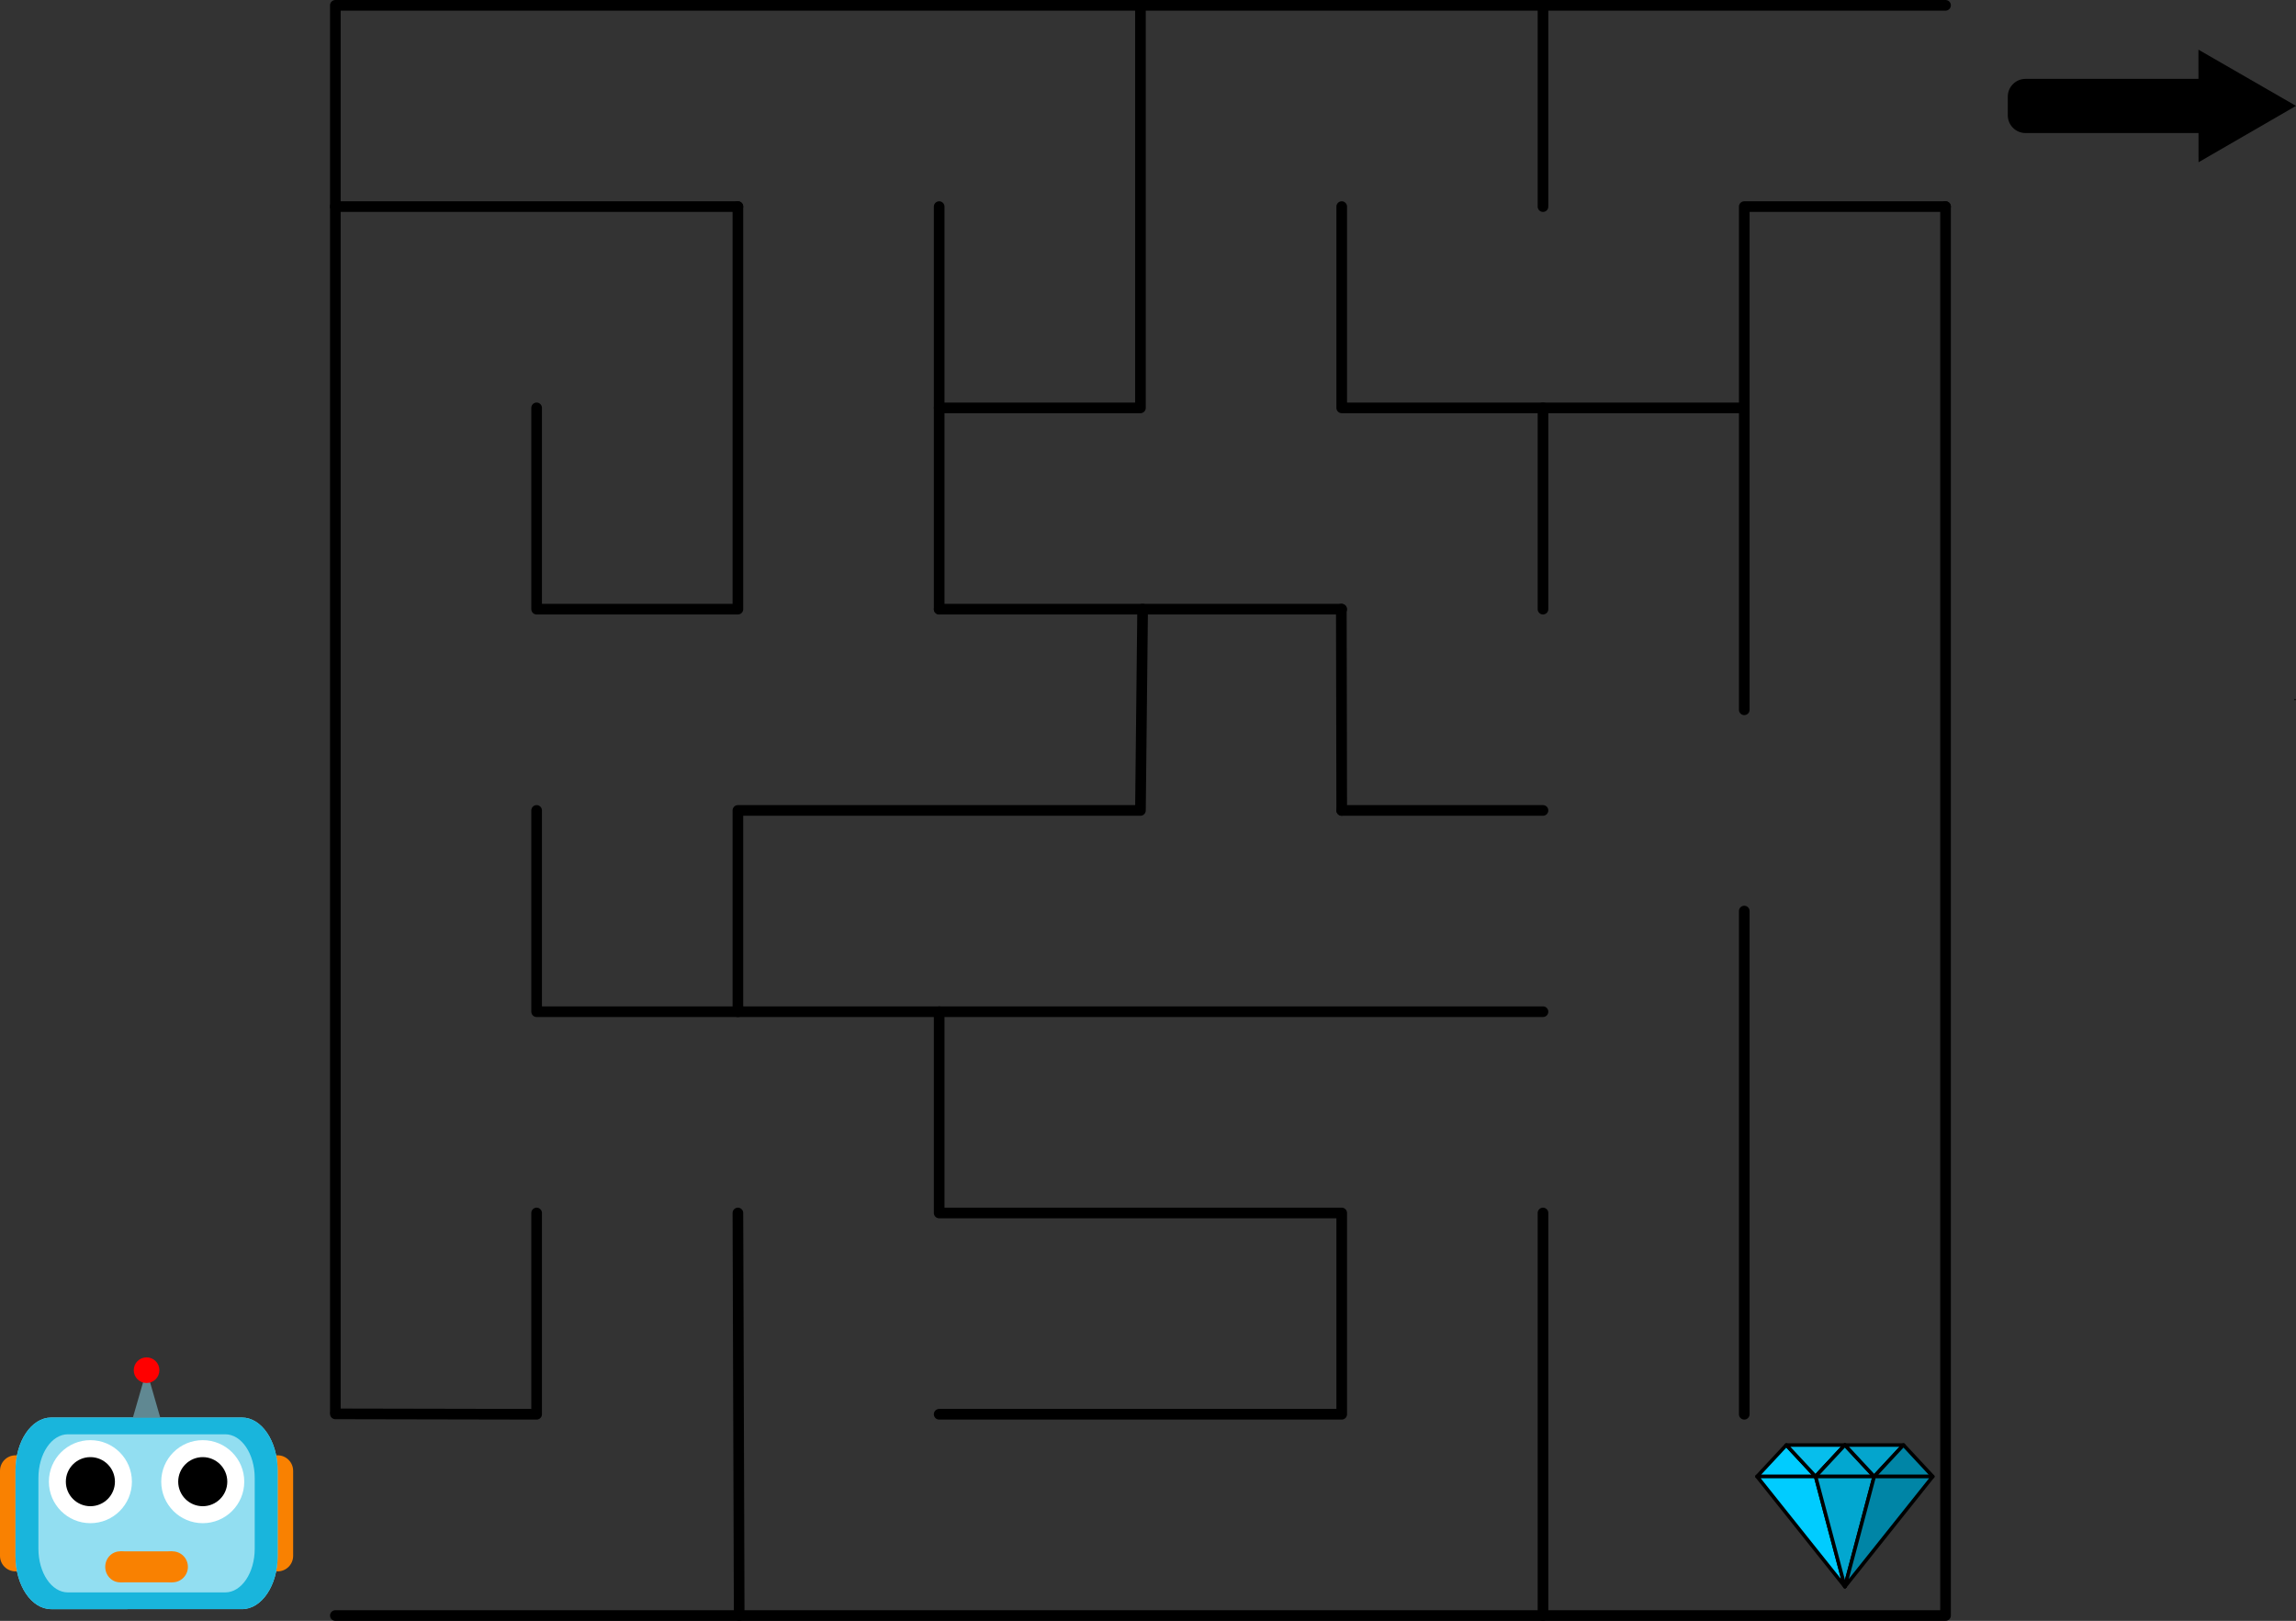 <?xml version="1.0" encoding="UTF-8" standalone="no"?>
<!-- Created with Vectornator (http://vectornator.io/) -->

<svg
   height="456.6"
   stroke-miterlimit="10"
   style="clip-rule:evenodd;fill-rule:nonzero;stroke-linecap:round;stroke-linejoin:round"
   version="1.1"
   viewBox="0 0 646.798 456.6"
   width="646.798"
   xml:space="preserve"
   id="svg323"
   sodipodi:docname="Maze w Diamond.svg"
   inkscape:version="1.2 (dc2aedaf03, 2022-05-15)"
   inkscape:export-filename="..\Desktop\boi.svg"
   inkscape:export-xdpi="96"
   inkscape:export-ydpi="96"
   xmlns:inkscape="http://www.inkscape.org/namespaces/inkscape"
   xmlns:sodipodi="http://sodipodi.sourceforge.net/DTD/sodipodi-0.dtd"
   xmlns="http://www.w3.org/2000/svg"
   xmlns:svg="http://www.w3.org/2000/svg"
   xmlns:vectornator="http://vectornator.io"><rect x="0" y="0" width="646.798" height="456.6" fill="#333333" stroke="none"/><sodipodi:namedview
   id="namedview325"
   pagecolor="#ffffff"
   bordercolor="#000000"
   borderopacity="0.25"
   inkscape:showpageshadow="2"
   inkscape:pageopacity="0.0"
   inkscape:pagecheckerboard="0"
   inkscape:deskcolor="#d1d1d1"
   showgrid="false"
   inkscape:zoom="1.9585118"
   inkscape:cx="345.67063"
   inkscape:cy="270.61364"
   inkscape:window-width="3440"
   inkscape:window-height="1369"
   inkscape:window-x="1432"
   inkscape:window-y="549"
   inkscape:window-maximized="1"
   inkscape:current-layer="svg323" />
<defs
   id="defs199" />
<g
   id="Layer-1"
   vectornator:layerName="Layer 1"
   transform="translate(-47.28,-26.85)">
<path
   d="M 595.35,28.35 H 141.75 V 424.515"
   fill="none"
   opacity="1"
   stroke="#000000"
   stroke-linecap="round"
   stroke-linejoin="round"
   stroke-width="3"
   id="path201" />
<path
   d="m 141.75,481.95 h 453.6 V 85.05"
   fill="none"
   opacity="1"
   stroke="#000000"
   stroke-linecap="round"
   stroke-linejoin="round"
   stroke-width="3"
   id="path203" />
<path
   d="m 141.75,85.05 h 113.4 z"
   fill="none"
   opacity="1"
   stroke="#000000"
   stroke-linecap="round"
   stroke-linejoin="round"
   stroke-width="3"
   id="path205" />
<path
   d="m 198.45,141.75 v 0 56.7 h 56.7 V 85.05"
   fill="none"
   opacity="1"
   stroke="#000000"
   stroke-linecap="round"
   stroke-linejoin="round"
   stroke-width="3"
   id="path207" />
<path
   d="m 198.45,255.15 v 56.7 h 56.7 v 0 0 -56.7 h 113.4 l 0.615,-56.7 v 0"
   fill="none"
   opacity="1"
   stroke="#000000"
   stroke-linecap="round"
   stroke-linejoin="round"
   stroke-width="3"
   id="path209" />
<path
   d="m 311.85,85.05 v 113.4"
   fill="none"
   opacity="1"
   stroke="#000000"
   stroke-linecap="round"
   stroke-linejoin="round"
   stroke-width="3"
   id="path211" />
<path
   d="m 311.85,198.45 h 113.4"
   fill="none"
   opacity="1"
   stroke="#000000"
   stroke-linecap="round"
   stroke-linejoin="round"
   stroke-width="3"
   id="path213" />
<path
   d="m 368.55,28.35 v 113.4 h -56.7"
   fill="none"
   opacity="1"
   stroke="#000000"
   stroke-linecap="round"
   stroke-linejoin="round"
   stroke-width="3"
   id="path215" />
<path
   d="m 425.25,113.4 v -28.35 56.7 h 56.7 56.7"
   fill="none"
   opacity="1"
   stroke="#000000"
   stroke-linecap="round"
   stroke-linejoin="round"
   stroke-width="3"
   id="path217" />
<path
   d="M 538.65,226.8 V 85.05 h 56.7"
   fill="none"
   opacity="1"
   stroke="#000000"
   stroke-linecap="round"
   stroke-linejoin="round"
   stroke-width="3"
   id="path219" />
<path
   d="m 538.65,283.5 c 0,35.438 0,141.75 0,141.75 v 0"
   fill="none"
   opacity="1"
   stroke="#000000"
   stroke-linecap="round"
   stroke-linejoin="round"
   stroke-width="3"
   id="path221" />
<path
   d="m 311.85,311.85 v 56.7 h 113.4 v 56.7 h -113.4 v 0 0"
   fill="none"
   opacity="1"
   stroke="#000000"
   stroke-linecap="round"
   stroke-linejoin="round"
   stroke-width="3"
   id="path223" />
<path
   d="m 255.512,481.95 -0.362,-113.4 v 0"
   fill="none"
   opacity="1"
   stroke="#000000"
   stroke-linecap="round"
   stroke-linejoin="round"
   stroke-width="3"
   id="path225" />
<path
   d="m 141.75,425.138 56.7,0.112 v -56.7"
   fill="none"
   opacity="1"
   stroke="#000000"
   stroke-linecap="round"
   stroke-linejoin="round"
   stroke-width="3"
   id="path227" />
<path
   d="M 255.143,311.85 H 368.55 v 0 h 113.4"
   fill="none"
   opacity="1"
   stroke="#000000"
   stroke-linecap="round"
   stroke-linejoin="round"
   stroke-width="3"
   id="path229" />
<path
   d="M 481.95,481.95 V 368.55"
   fill="none"
   opacity="1"
   stroke="#000000"
   stroke-linecap="round"
   stroke-linejoin="round"
   stroke-width="3"
   id="path231" />
<path
   d="m 425.14,198.45 0.11,56.7"
   fill="none"
   opacity="1"
   stroke="#000000"
   stroke-linecap="round"
   stroke-linejoin="round"
   stroke-width="3"
   id="path233" />
<path
   d="m 481.95,28.35 v 56.7"
   fill="none"
   opacity="1"
   stroke="#000000"
   stroke-linecap="round"
   stroke-linejoin="round"
   stroke-width="3"
   id="path235" />
<path
   d="m 425.25,255.15 h 56.7"
   fill="none"
   opacity="1"
   stroke="#000000"
   stroke-linecap="round"
   stroke-linejoin="round"
   stroke-width="3"
   id="path237" />
<path
   d="m 481.95,141.75 v 56.7 0"
   fill="none"
   opacity="1"
   stroke="#000000"
   stroke-linecap="round"
   stroke-linejoin="round"
   stroke-width="3"
   id="path239" />
<g
   opacity="1"
   id="g275">
<path
   d="m 129.859,441.182 v 23.962 h -8.73 v -23.962 z m -4.365,19.597 c 2.41,0 4.365,1.954 4.365,4.365 0,2.411 -1.955,4.365 -4.365,4.365 -2.411,0 -4.365,-1.954 -4.365,-4.365 0,-2.411 1.954,-4.365 4.365,-4.365 z m 0,-23.962 c 2.41,0 4.365,1.954 4.365,4.365 0,2.411 -1.955,4.365 -4.365,4.365 -2.411,0 -4.365,-1.954 -4.365,-4.365 0,-2.411 1.954,-4.365 4.365,-4.365 z"
   fill="#f98101"
   fill-rule="nonzero"
   opacity="1"
   stroke="none"
   id="path241" />
<path
   d="m 56.01,441.182 v 23.962 h -8.73 v -23.962 z m -4.365,19.597 c 2.411,0 4.365,1.954 4.365,4.365 0,2.411 -1.954,4.365 -4.365,4.365 -2.411,0 -4.365,-1.954 -4.365,-4.365 0,-2.411 1.954,-4.365 4.365,-4.365 z m 0,-23.962 c 2.411,0 4.365,1.954 4.365,4.365 0,2.411 -1.954,4.365 -4.365,4.365 -2.411,0 -4.365,-1.954 -4.365,-4.365 0,-2.411 1.954,-4.365 4.365,-4.365 z"
   fill="#f98101"
   fill-rule="nonzero"
   opacity="1"
   stroke="none"
   id="path243" />
<path
   d="M 61.699,426.174 H 115.44 c 5.552,0 10.054,6.678 10.054,14.915 v 24.148 c 0,8.237 -4.502,14.915 -10.054,14.915 H 61.699 c -5.553,0 -10.054,-6.678 -10.054,-14.915 v -24.148 c 0,-8.237 4.501,-14.915 10.054,-14.915 z"
   fill="#92def1"
   fill-rule="nonzero"
   opacity="1"
   stroke="none"
   id="path245" />
<path
   d="M 61.699,426.174 H 115.44 c 5.552,0 10.054,6.678 10.054,14.915 v 24.148 c 0,8.237 -4.502,14.915 -10.054,14.915 H 61.699 c -5.553,0 -10.054,-6.678 -10.054,-14.915 v -24.148 c 0,-8.237 4.501,-14.915 10.054,-14.915 z"
   fill="#19b5dc"
   fill-rule="nonzero"
   opacity="1"
   stroke="none"
   id="path247" />
<path
   d="m 66.397,430.893 h 44.343 c 4.582,0 8.296,5.51 8.296,12.307 v 19.926 c 0,6.797 -3.714,12.307 -8.296,12.307 H 66.397 c -4.582,0 -8.296,-5.51 -8.296,-12.307 V 443.2 c 0,-6.797 3.714,-12.307 8.296,-12.307 z"
   fill="#92def1"
   fill-rule="nonzero"
   opacity="1"
   stroke="none"
   id="path249" />
<path
   d="m 88.569,412.837 -3.85,13.337 h 7.7 z"
   fill="#608892"
   fill-rule="nonzero"
   opacity="1"
   stroke="none"
   id="path251" />
<path
   d="m 84.957,412.837 c 0,-1.994 1.617,-3.612 3.612,-3.612 1.995,0 3.612,1.618 3.612,3.612 0,1.995 -1.617,3.612 -3.612,3.612 -1.995,0 -3.612,-1.617 -3.612,-3.612 z"
   fill="#ff0000"
   fill-rule="nonzero"
   opacity="1"
   stroke="none"
   id="path253" />
<g
   opacity="1"
   id="g259">
<path
   d="m 61.05,444.239 c 0,-6.458 5.236,-11.694 11.694,-11.694 6.458,0 11.694,5.236 11.694,11.694 0,6.458 -5.235,11.694 -11.694,11.694 -6.458,0 -11.694,-5.236 -11.694,-11.694 z"
   fill="#ffffff"
   fill-rule="nonzero"
   opacity="1"
   stroke="none"
   id="path255" />
<path
   d="m 65.829,444.239 c 0,-3.819 3.096,-6.914 6.915,-6.914 3.819,0 6.914,3.095 6.914,6.914 0,3.819 -3.096,6.914 -6.914,6.914 -3.819,0 -6.915,-3.095 -6.915,-6.914 z"
   fill="#000000"
   fill-rule="nonzero"
   opacity="1"
   stroke="none"
   id="path257" />
</g>
<g
   opacity="1"
   id="g265">
<path
   d="m 92.701,444.239 c 0,-6.458 5.235,-11.694 11.694,-11.694 6.458,0 11.694,5.236 11.694,11.694 0,6.458 -5.236,11.694 -11.694,11.694 -6.458,0 -11.694,-5.236 -11.694,-11.694 z"
   fill="#ffffff"
   fill-rule="nonzero"
   opacity="1"
   stroke="none"
   id="path261" />
<path
   d="m 97.481,444.239 c 0,-3.819 3.095,-6.914 6.914,-6.914 3.819,0 6.915,3.095 6.915,6.914 0,3.819 -3.096,6.914 -6.915,6.914 -3.819,0 -6.914,-3.095 -6.914,-6.914 z"
   fill="#000000"
   fill-rule="nonzero"
   opacity="1"
   stroke="none"
   id="path263" />
</g>
<g
   opacity="1"
   id="g273">
<path
   d="M 81.114,463.868 H 95.847 v 8.73 H 81.114 Z"
   fill="#f98101"
   fill-rule="nonzero"
   opacity="1"
   stroke="none"
   id="path267" />
<path
   d="m 91.482,468.233 c 0,-2.41 1.954,-4.365 4.365,-4.365 2.411,0 4.365,1.955 4.365,4.365 0,2.411 -1.954,4.365 -4.365,4.365 -2.411,0 -4.365,-1.954 -4.365,-4.365 z"
   fill="#f98101"
   fill-rule="nonzero"
   opacity="1"
   stroke="none"
   id="path269" />
<path
   d="m 76.927,468.233 c 0,-2.41 1.874,-4.365 4.187,-4.365 2.312,0 4.186,1.955 4.186,4.365 0,2.411 -1.874,4.365 -4.186,4.365 -2.312,0 -4.187,-1.954 -4.187,-4.365 z"
   fill="#f98101"
   fill-rule="nonzero"
   opacity="1"
   stroke="none"
   id="path271" />
</g>
</g>
</g>

<g
   id="Layer-3"
   vectornator:layerName="Layer 3"
   visibility="hidden"
   transform="translate(-47.28,-26.85)">
<path
   d="M 595.35,56.7 H 510.3 v 56.7 H 453.6 V 56.7 h -56.7 v 113.4 h 56.7 v 56.7 h 56.7 v 28.35 H 567 V 453.6 H 510.3 V 340.2 H 453.6 V 453.6 H 283.5 v -113.4 0 0 h -56.7 v 113.4 h -85.05"
   fill="none"
   opacity="1"
   stroke="#3e68ff"
   stroke-linecap="butt"
   stroke-linejoin="round"
   stroke-width="3"
   id="path281" />
</g>
<g
   id="Layer-4"
   vectornator:layerName="Layer 4"
   transform="translate(-47.28,-26.85)">
<g
   opacity="1"
   id="g312">
<path
   d="m 550.496,433.912 -8.253,8.868 h 16.505 z"
   fill="#00ccff"
   fill-rule="nonzero"
   opacity="1"
   stroke="#000000"
   stroke-linecap="butt"
   stroke-linejoin="round"
   stroke-width="1"
   id="path284" />
<path
   d="M 550.496,433.912 H 567 l -8.252,8.868 z"
   fill="#07beec"
   fill-rule="nonzero"
   opacity="1"
   stroke="#000000"
   stroke-linecap="butt"
   stroke-linejoin="round"
   stroke-width="1"
   id="path286" />
<path
   d="M 567,433.912"
   fill="none"
   opacity="1"
   stroke="#000000"
   stroke-linecap="butt"
   stroke-linejoin="round"
   stroke-width="1"
   id="path288" />
<path
   d="m 567,433.912 -8.252,8.868 v 0"
   fill="none"
   opacity="1"
   stroke="#000000"
   stroke-linecap="butt"
   stroke-linejoin="round"
   stroke-width="1"
   id="path290" />
<path
   d="m 558.748,442.78 h 16.504 L 567,433.912 Z"
   fill="#02a7d0"
   fill-rule="nonzero"
   opacity="1"
   stroke="#000000"
   stroke-linecap="butt"
   stroke-linejoin="round"
   stroke-width="1"
   id="path292" />
<path
   d="M 558.748,442.78"
   fill="none"
   opacity="1"
   stroke="#000000"
   stroke-linecap="butt"
   stroke-linejoin="round"
   stroke-width="1"
   id="path294" />
<path
   d="m 575.252,442.78 8.252,-8.868 H 567 Z"
   fill="#04a5cd"
   fill-rule="nonzero"
   opacity="1"
   stroke="#000000"
   stroke-linecap="butt"
   stroke-linejoin="round"
   stroke-width="1"
   id="path296" />
<path
   d="M 575.252,442.78"
   fill="none"
   opacity="1"
   stroke="#000000"
   stroke-linecap="butt"
   stroke-linejoin="round"
   stroke-width="1"
   id="path298" />
<path
   d="m 575.252,442.78 8.252,-8.868 8.253,8.868 z"
   fill="#0085a6"
   fill-rule="nonzero"
   opacity="1"
   stroke="#000000"
   stroke-linecap="butt"
   stroke-linejoin="round"
   stroke-width="1"
   id="path300" />
<path
   d="M 575.252,442.78"
   fill="none"
   opacity="1"
   stroke="#000000"
   stroke-linecap="butt"
   stroke-linejoin="round"
   stroke-width="1"
   id="path302" />
<path
   d="M 542.243,442.78 567,473.817 558.748,442.78 Z"
   fill="#00ccff"
   fill-rule="nonzero"
   opacity="1"
   stroke="#000000"
   stroke-linecap="butt"
   stroke-linejoin="round"
   stroke-width="1"
   id="path304" />
<path
   d="m 567,473.817 8.252,-31.037 h -16.504 z"
   fill="#02a7d0"
   fill-rule="nonzero"
   opacity="1"
   stroke="#000000"
   stroke-linecap="butt"
   stroke-linejoin="round"
   stroke-width="1"
   id="path306" />
<path
   d="M 567,473.817 591.757,442.78 H 575.252 Z"
   fill="#0085a6"
   fill-rule="nonzero"
   opacity="1"
   stroke="#000000"
   stroke-linecap="butt"
   stroke-linejoin="round"
   stroke-width="1"
   id="path308" />
<path
   d="M 567,473.817"
   fill="none"
   opacity="1"
   stroke="#000000"
   stroke-linecap="butt"
   stroke-linejoin="round"
   stroke-width="1"
   id="path310" />
</g>
<g
   opacity="1"
   id="g318">
<path
   d="m 617.886,49.07 h 51.347 c 2.761,0 5,2.239 5,5 v 5.26 c 0,2.761 -2.239,5 -5,5 h -51.347 c -2.761,0 -5,-2.239 -5,-5 v -5.26 c 0,-2.761 2.239,-5 5,-5 z"
   fill="#000000"
   fill-rule="nonzero"
   opacity="1"
   stroke="none"
   id="path314" />
<path
   d="M 694.078,56.678 666.622,72.559 666.596,40.841 Z"
   fill="#000000"
   fill-rule="nonzero"
   opacity="1"
   stroke="none"
   id="path316" />
</g>
<path
   d="m 693.813,224.233 -0.264,-0.458 h 0.529 z"
   fill="#000000"
   fill-rule="nonzero"
   opacity="1"
   stroke="none"
   id="path320" />
</g>
</svg>
